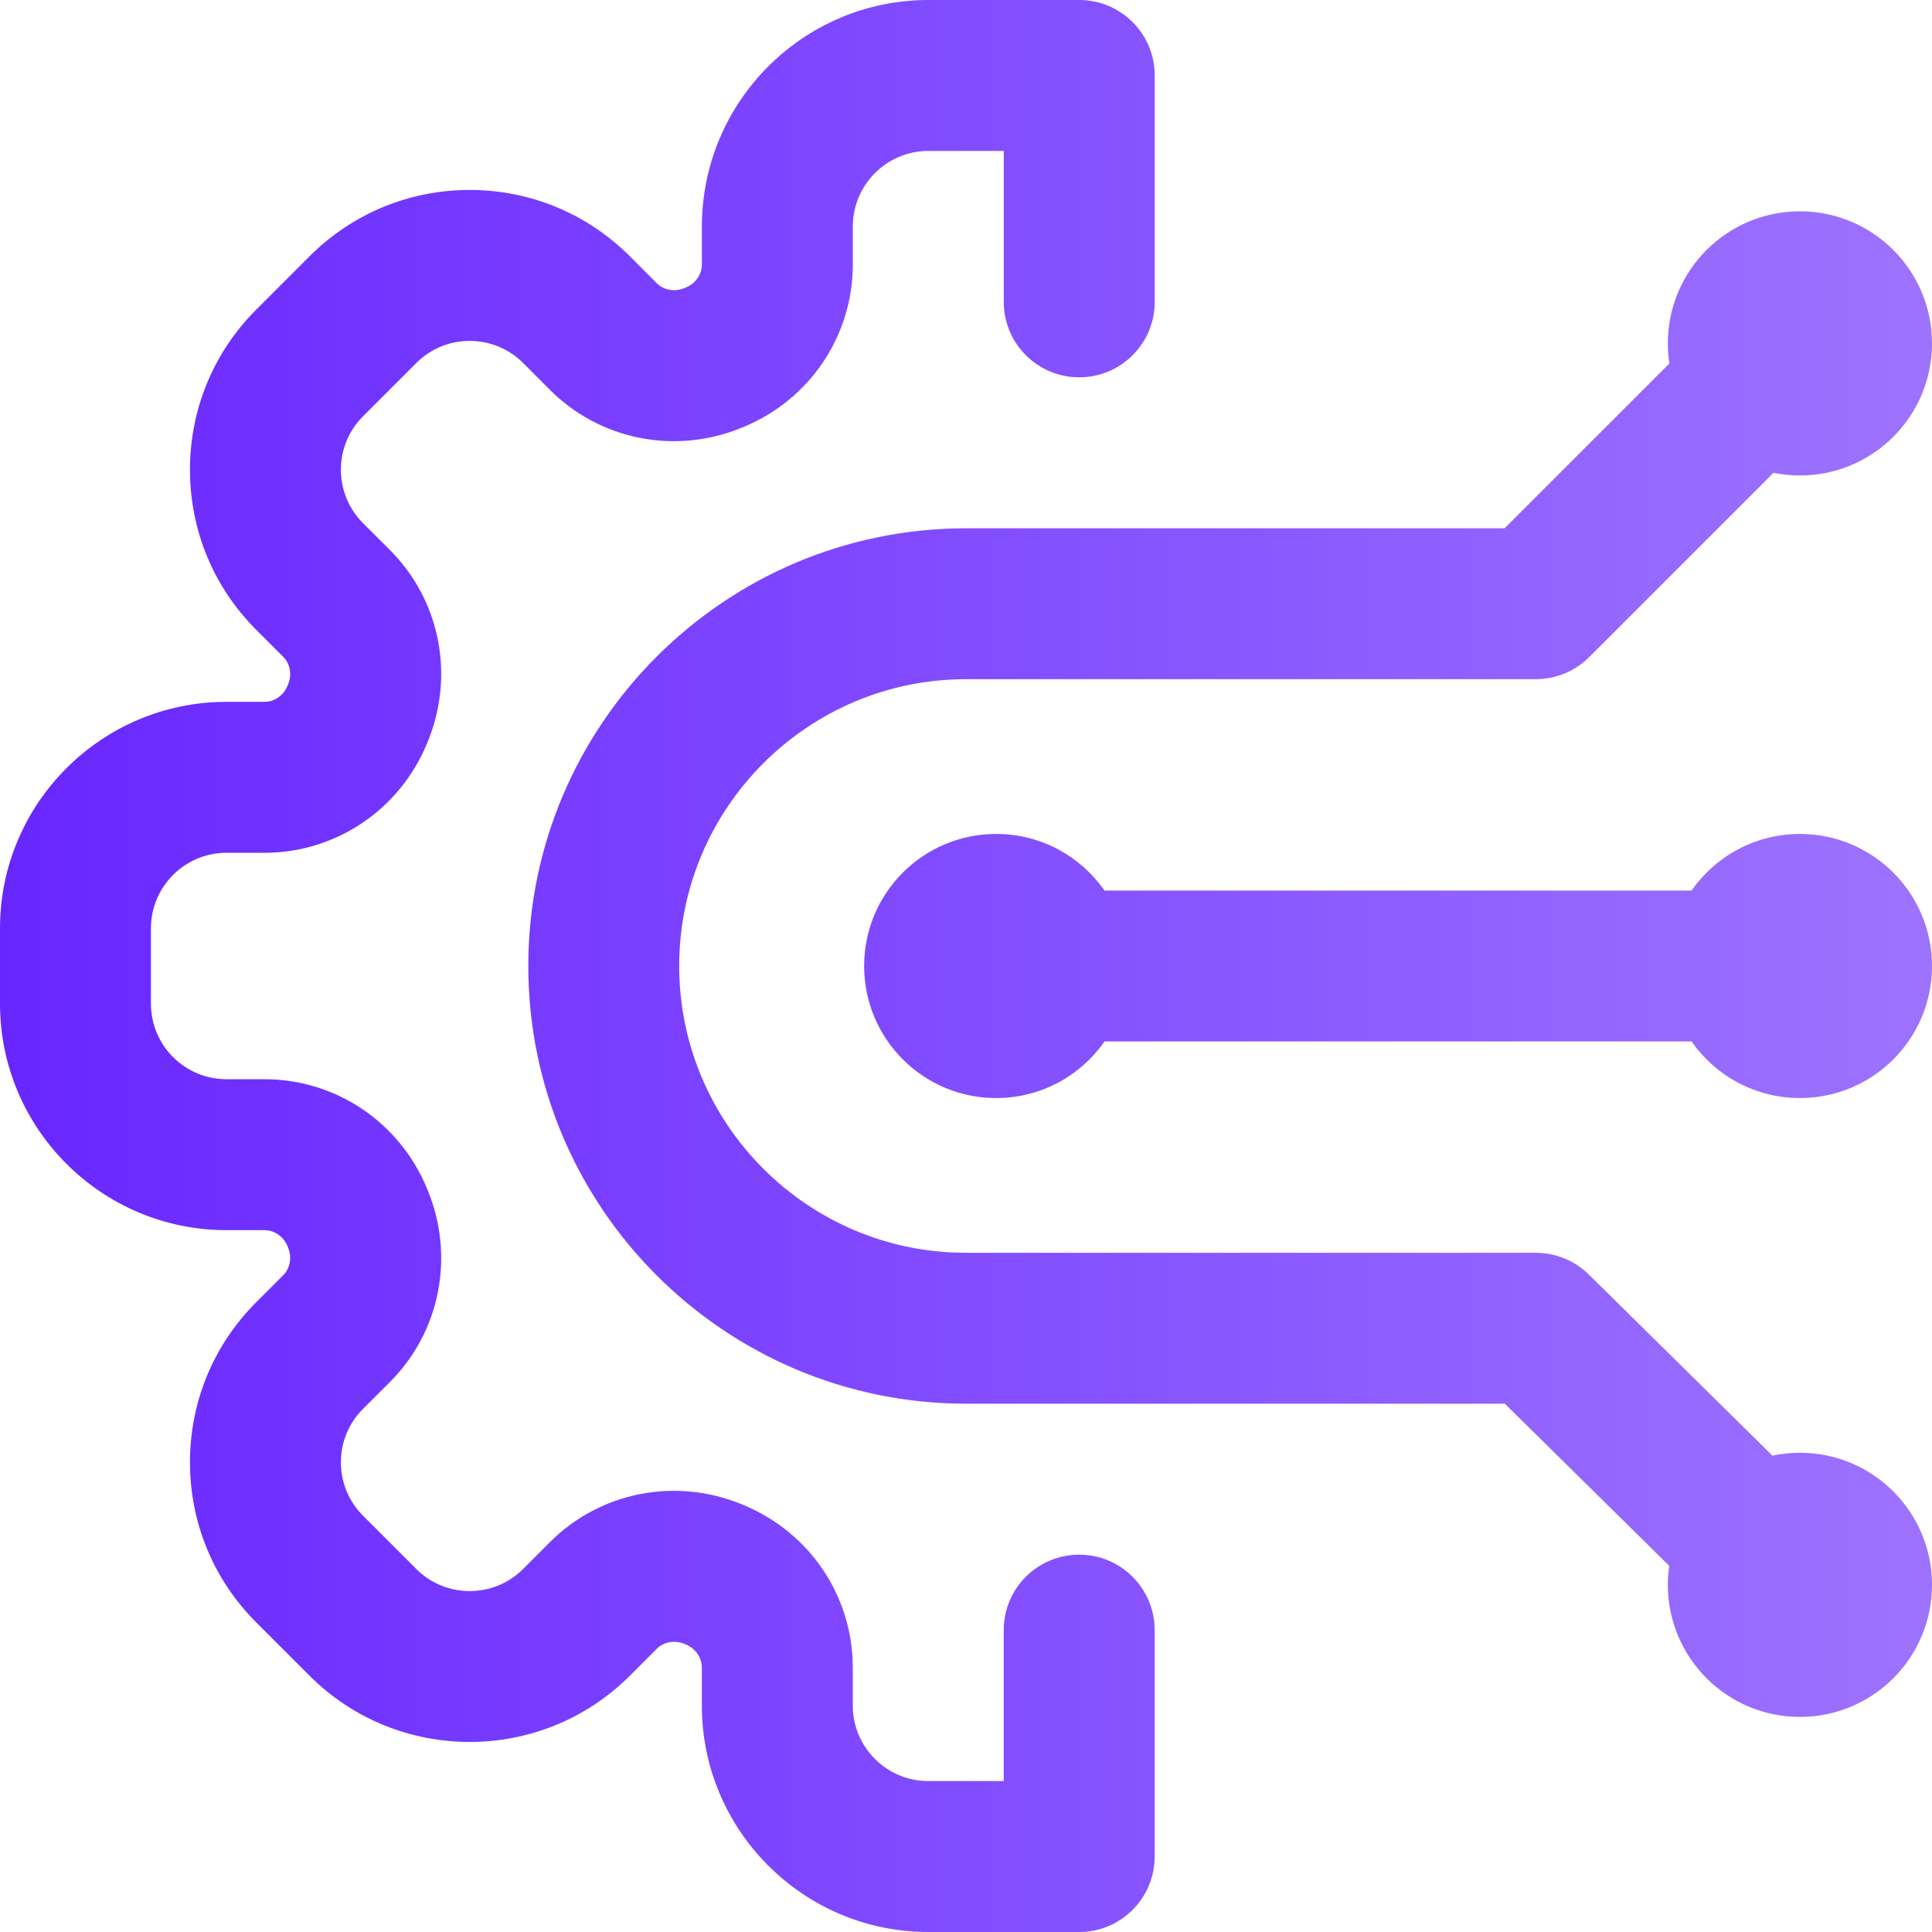 <svg width="40" height="40" viewBox="0 0 40 40" fill="none" xmlns="http://www.w3.org/2000/svg">
<g clip-path="url(#clip0_671_1022)">
<path d="M23.906 33.75V38.438C23.906 39.3 23.207 40 22.344 40H19.219C16.634 40 14.531 37.897 14.531 35.312V34.526C14.531 34.319 14.401 34.131 14.199 34.047L14.178 34.039C14.176 34.038 14.173 34.037 14.171 34.036C13.968 33.951 13.742 33.992 13.596 34.138L13.039 34.695C11.212 36.522 8.238 36.522 6.41 34.695L5.305 33.59C4.42 32.705 3.933 31.527 3.933 30.275C3.933 29.023 4.42 27.846 5.305 26.961L5.862 26.404C6.008 26.258 6.048 26.032 5.964 25.83L5.952 25.799C5.869 25.599 5.681 25.469 5.475 25.469H4.688C2.103 25.469 0 23.366 0 20.781V19.219C0 16.634 2.103 14.531 4.688 14.531H5.475C5.681 14.531 5.869 14.401 5.952 14.199L5.964 14.171C6.049 13.968 6.008 13.742 5.862 13.596L5.305 13.04C4.42 12.154 3.933 10.977 3.933 9.725C3.933 8.473 4.42 7.296 5.305 6.41L6.41 5.305C7.296 4.42 8.473 3.933 9.725 3.933C10.977 3.933 12.154 4.42 13.04 5.305L13.596 5.862C13.742 6.008 13.968 6.048 14.171 5.964C14.173 5.963 14.176 5.962 14.178 5.961L14.204 5.95C14.401 5.869 14.532 5.681 14.532 5.475V4.688C14.532 2.103 16.634 0 19.219 0H22.344C23.207 0 23.907 0.699 23.907 1.562V6.25C23.907 7.113 23.207 7.812 22.344 7.812C21.481 7.812 20.782 7.113 20.782 6.25V3.125H19.219C18.357 3.125 17.657 3.826 17.657 4.688V5.475C17.657 6.951 16.768 8.273 15.392 8.841L15.367 8.851C13.992 9.421 12.43 9.115 11.386 8.072L10.83 7.515C10.535 7.22 10.142 7.058 9.725 7.058C9.308 7.058 8.915 7.22 8.62 7.515L7.515 8.62C7.22 8.915 7.058 9.308 7.058 9.725C7.058 10.142 7.22 10.535 7.515 10.83L8.072 11.386C9.116 12.43 9.422 13.994 8.85 15.369L8.842 15.39C8.273 16.767 6.952 17.656 5.475 17.656H4.688C3.826 17.656 3.125 18.357 3.125 19.219V20.781C3.125 21.643 3.826 22.344 4.688 22.344H5.475C6.951 22.344 8.273 23.233 8.841 24.608L8.852 24.636C9.421 26.006 9.116 27.57 8.072 28.614L7.515 29.17C7.22 29.465 7.058 29.858 7.058 30.275C7.058 30.692 7.22 31.085 7.515 31.38L8.62 32.485C9.229 33.094 10.22 33.094 10.83 32.485L11.386 31.928C12.43 30.885 13.992 30.579 15.367 31.149L15.387 31.157C16.768 31.727 17.656 33.049 17.656 34.526V35.312C17.656 36.174 18.357 36.875 19.219 36.875H20.781V33.75C20.781 32.887 21.481 32.188 22.344 32.188C23.207 32.188 23.906 32.887 23.906 33.75ZM37.266 17.266C36.337 17.266 35.516 17.73 35.022 18.438H22.868C22.374 17.73 21.554 17.266 20.625 17.266C19.115 17.266 17.891 18.49 17.891 20C17.891 21.51 19.115 22.734 20.625 22.734C21.554 22.734 22.374 22.27 22.868 21.562H35.022C35.516 22.27 36.337 22.734 37.266 22.734C38.776 22.734 40 21.51 40 20C40 18.49 38.776 17.266 37.266 17.266ZM37.266 30.078C37.071 30.078 36.88 30.099 36.697 30.138L32.894 26.387C32.602 26.099 32.208 25.938 31.797 25.938H20C16.726 25.938 14.062 23.274 14.062 20C14.062 16.726 16.726 14.062 20 14.062H31.797C32.211 14.062 32.609 13.898 32.902 13.605L36.718 9.789C36.895 9.825 37.078 9.844 37.266 9.844C38.776 9.844 40 8.62 40 7.109C40 5.599 38.776 4.375 37.266 4.375C35.756 4.375 34.531 5.599 34.531 7.109C34.531 7.251 34.542 7.389 34.563 7.525L31.15 10.938H20C15.003 10.938 10.938 15.003 10.938 20C10.938 24.997 15.003 29.062 20 29.062H31.156L34.56 32.419C34.541 32.548 34.531 32.679 34.531 32.812C34.531 34.322 35.756 35.547 37.266 35.547C38.776 35.547 40 34.322 40 32.812C40 31.302 38.776 30.078 37.266 30.078Z" fill="url(#paint0_linear_671_1022)"/>
</g>
<defs>
<linearGradient id="paint0_linear_671_1022" x1="39.999" y1="20" x2="-0" y2="20" gradientUnits="userSpaceOnUse">
<stop stop-color="#9D73FE"/>
<stop offset="1" stop-color="#6826FF"/>
</linearGradient>
<clipPath id="clip0_671_1022">
<rect width="40" height="40" fill="white"/>
</clipPath>
</defs>
</svg>

